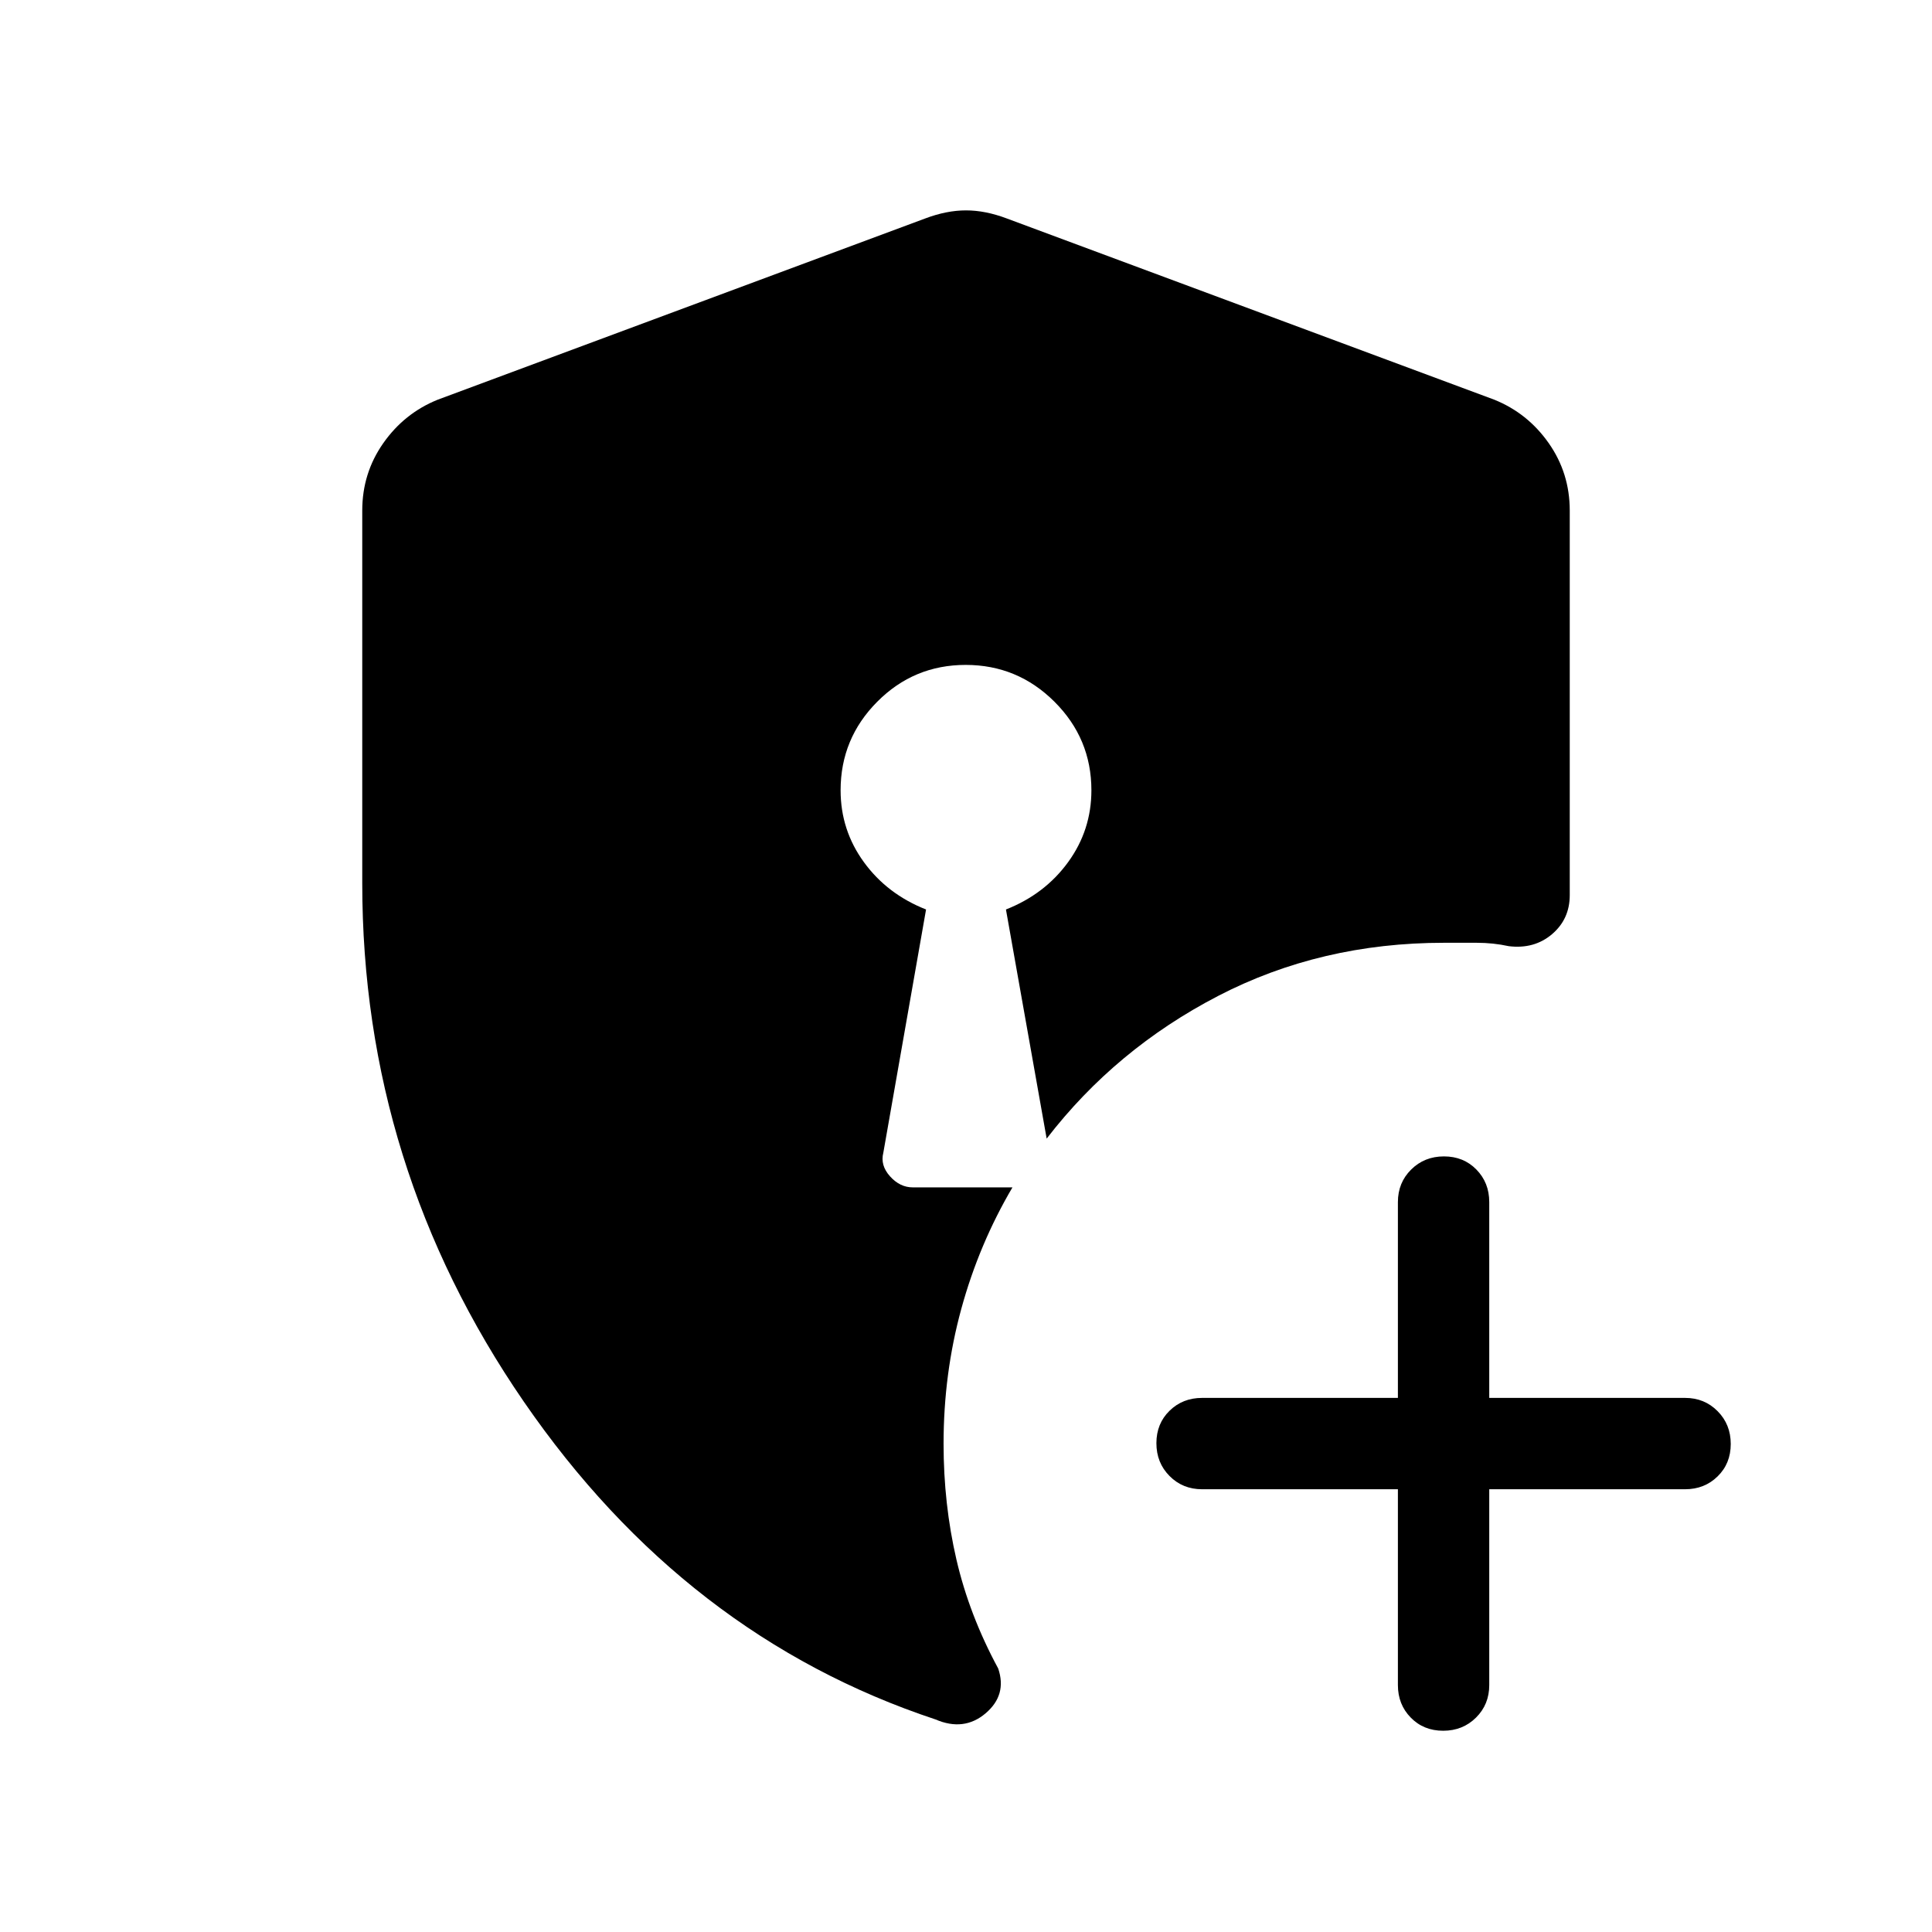 <svg xmlns="http://www.w3.org/2000/svg" width="48" height="48" viewBox="0 -960 960 960"><path d="M717.11-100q-9.73 0-16.11-6.53-6.39-6.52-6.39-16.16V-220h-97.3q-9.65 0-16.17-6.58-6.53-6.58-6.53-16.31 0-9.73 6.53-16.11 6.52-6.39 16.17-6.39h97.3v-97.3q0-9.65 6.59-16.17 6.58-6.53 16.3-6.53 9.73 0 16.11 6.53 6.39 6.52 6.39 16.17v97.3h97.31q9.64 0 16.16 6.59 6.53 6.58 6.53 16.3 0 9.73-6.53 16.11-6.52 6.39-16.16 6.39H740v97.31q0 9.64-6.58 16.16-6.58 6.53-16.31 6.53Zm-252.26-5.62q-124.31-41.23-204.58-157.92Q180-380.23 180-521.18v-185.13q0-18.6 10.45-33.49 10.44-14.88 27.01-21.58l242.31-90.08q10.61-4 20.23-4 9.62 0 20.23 4l242.31 90.08q16.57 6.7 27.01 21.58Q780-724.91 780-706.31v191.08q0 11.93-8.82 19.43-8.82 7.49-21.46 5.95-7.72-1.69-16.02-1.69h-16.13q-61.34 0-112.3 26.42-50.96 26.43-85.19 70.89l-20.23-113.85q19.31-7.61 30.88-23.52 11.58-15.91 11.58-35.71 0-25.7-18.35-44t-44.12-18.3q-25.76 0-43.95 18.3-18.2 18.3-18.2 44 0 19.8 11.58 35.71 11.57 15.91 30.88 23.52l-21.23 120.85q-1.61 6.27 3.33 11.75 4.93 5.48 11.29 5.48h49.54q-16.62 28.23-25.43 60.4-8.8 32.18-8.8 66.99 0 29.92 6.38 57.5 6.38 27.57 20.77 54.19 4.46 13.15-6.27 22.26-10.73 9.12-24.88 3.04Z"/></svg>
